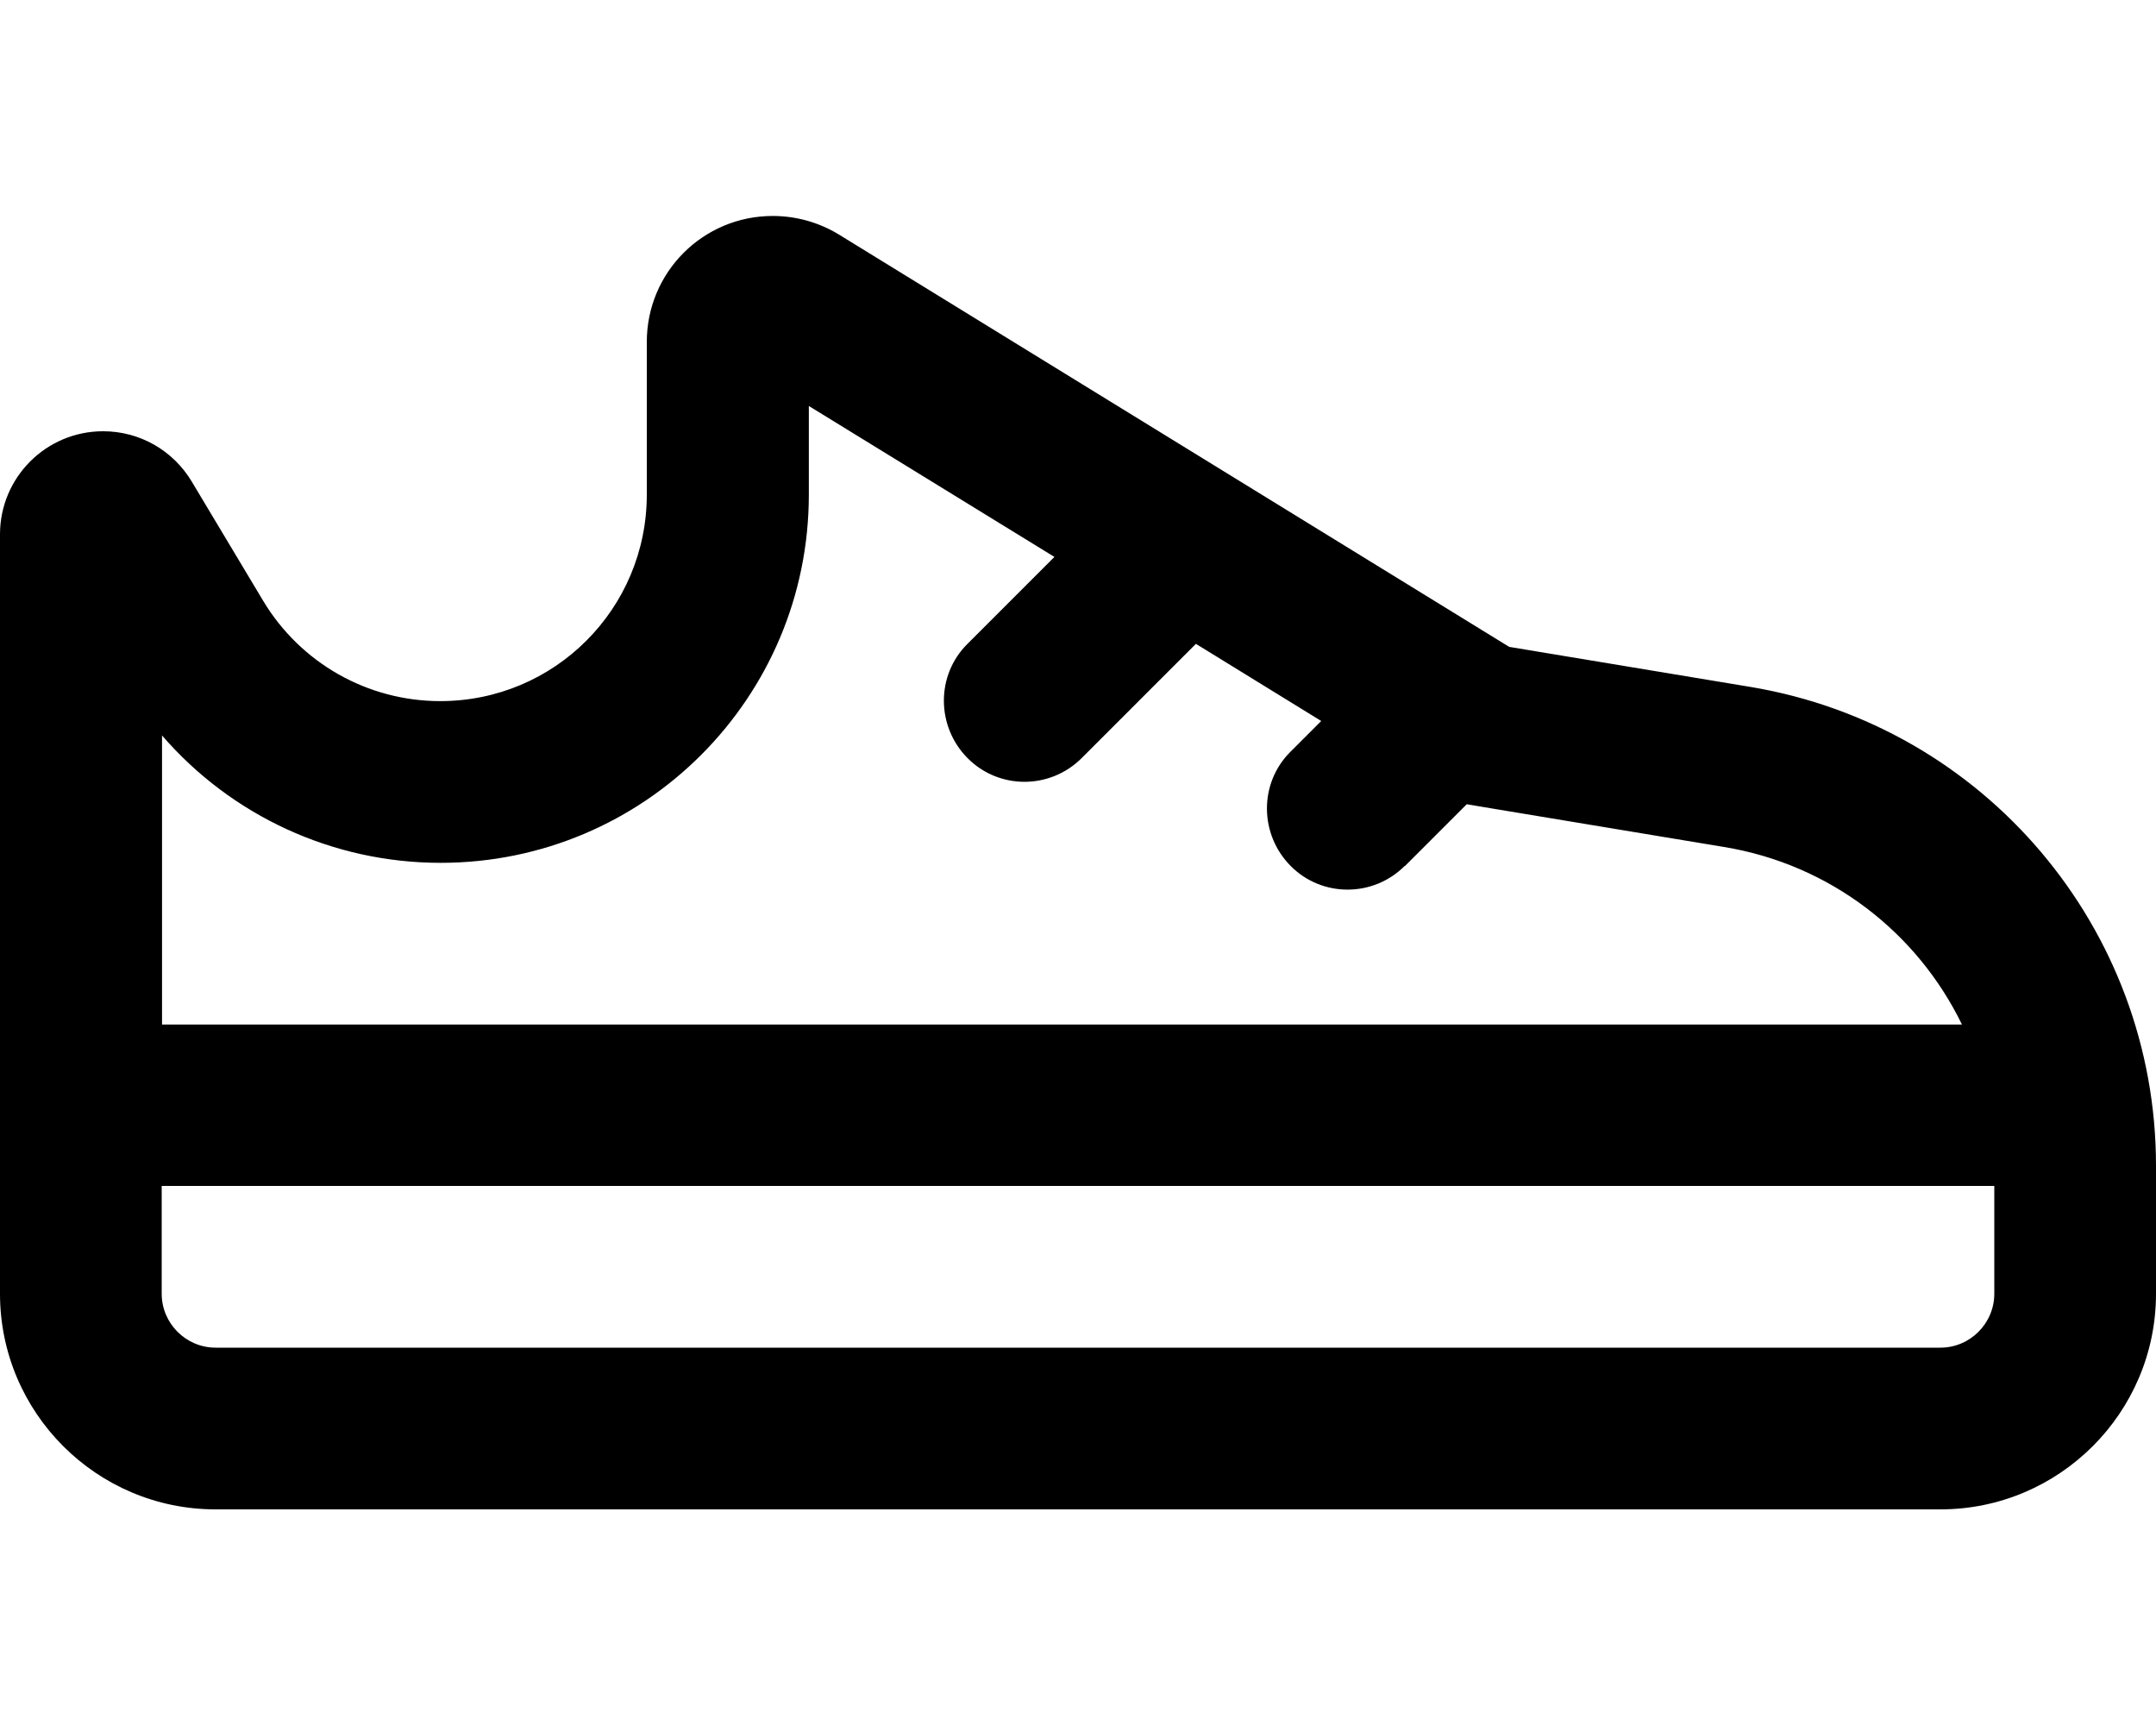 <svg fill="currentColor" xmlns="http://www.w3.org/2000/svg" viewBox="0 0 640 512"><!--! Font Awesome Pro 7.1.0 by @fontawesome - https://fontawesome.com License - https://fontawesome.com/license (Commercial License) Copyright 2025 Fonticons, Inc. --><path fill="currentColor" d="M417 257c-9.4 9.4-24.6 9.4-33.9 0s-9.4-24.6 0-33.9l9.1-9.1-37.2-22.9-33.9 33.9c-9.4 9.4-24.6 9.4-33.9 0s-9.4-24.6 0-33.9l25.8-25.8-72.9-44.8 0 26.3c0 60.4-48.9 109.3-109.3 109.3-32.1 0-62.1-14-82.7-37.8l0 85.8 534.3 0c-13.2-27.2-39-47.5-70.6-52.7l-71.7-11.9-4.7-.8-18.4 18.4zM48 352l0 32c0 8.8 7.2 16 16 16l512 0c8.8 0 16-7.2 16-16l0-32-544 0zM0 384L0 158.6c0-16.9 13.7-30.6 30.6-30.6 10.8 0 20.7 5.6 26.3 14.9l21.2 35.4c11.1 18.5 31 29.8 52.6 29.8 33.9 0 61.3-27.4 61.3-61.3l0-45.3c0-20.7 16.7-37.4 37.4-37.4 6.9 0 13.7 1.9 19.6 5.5L448 192 519.7 203.9C589.1 215.5 640 275.6 640 346l0 38c0 35.3-28.7 64-64 64L64 448c-35.3 0-64-28.7-64-64z"/></svg>